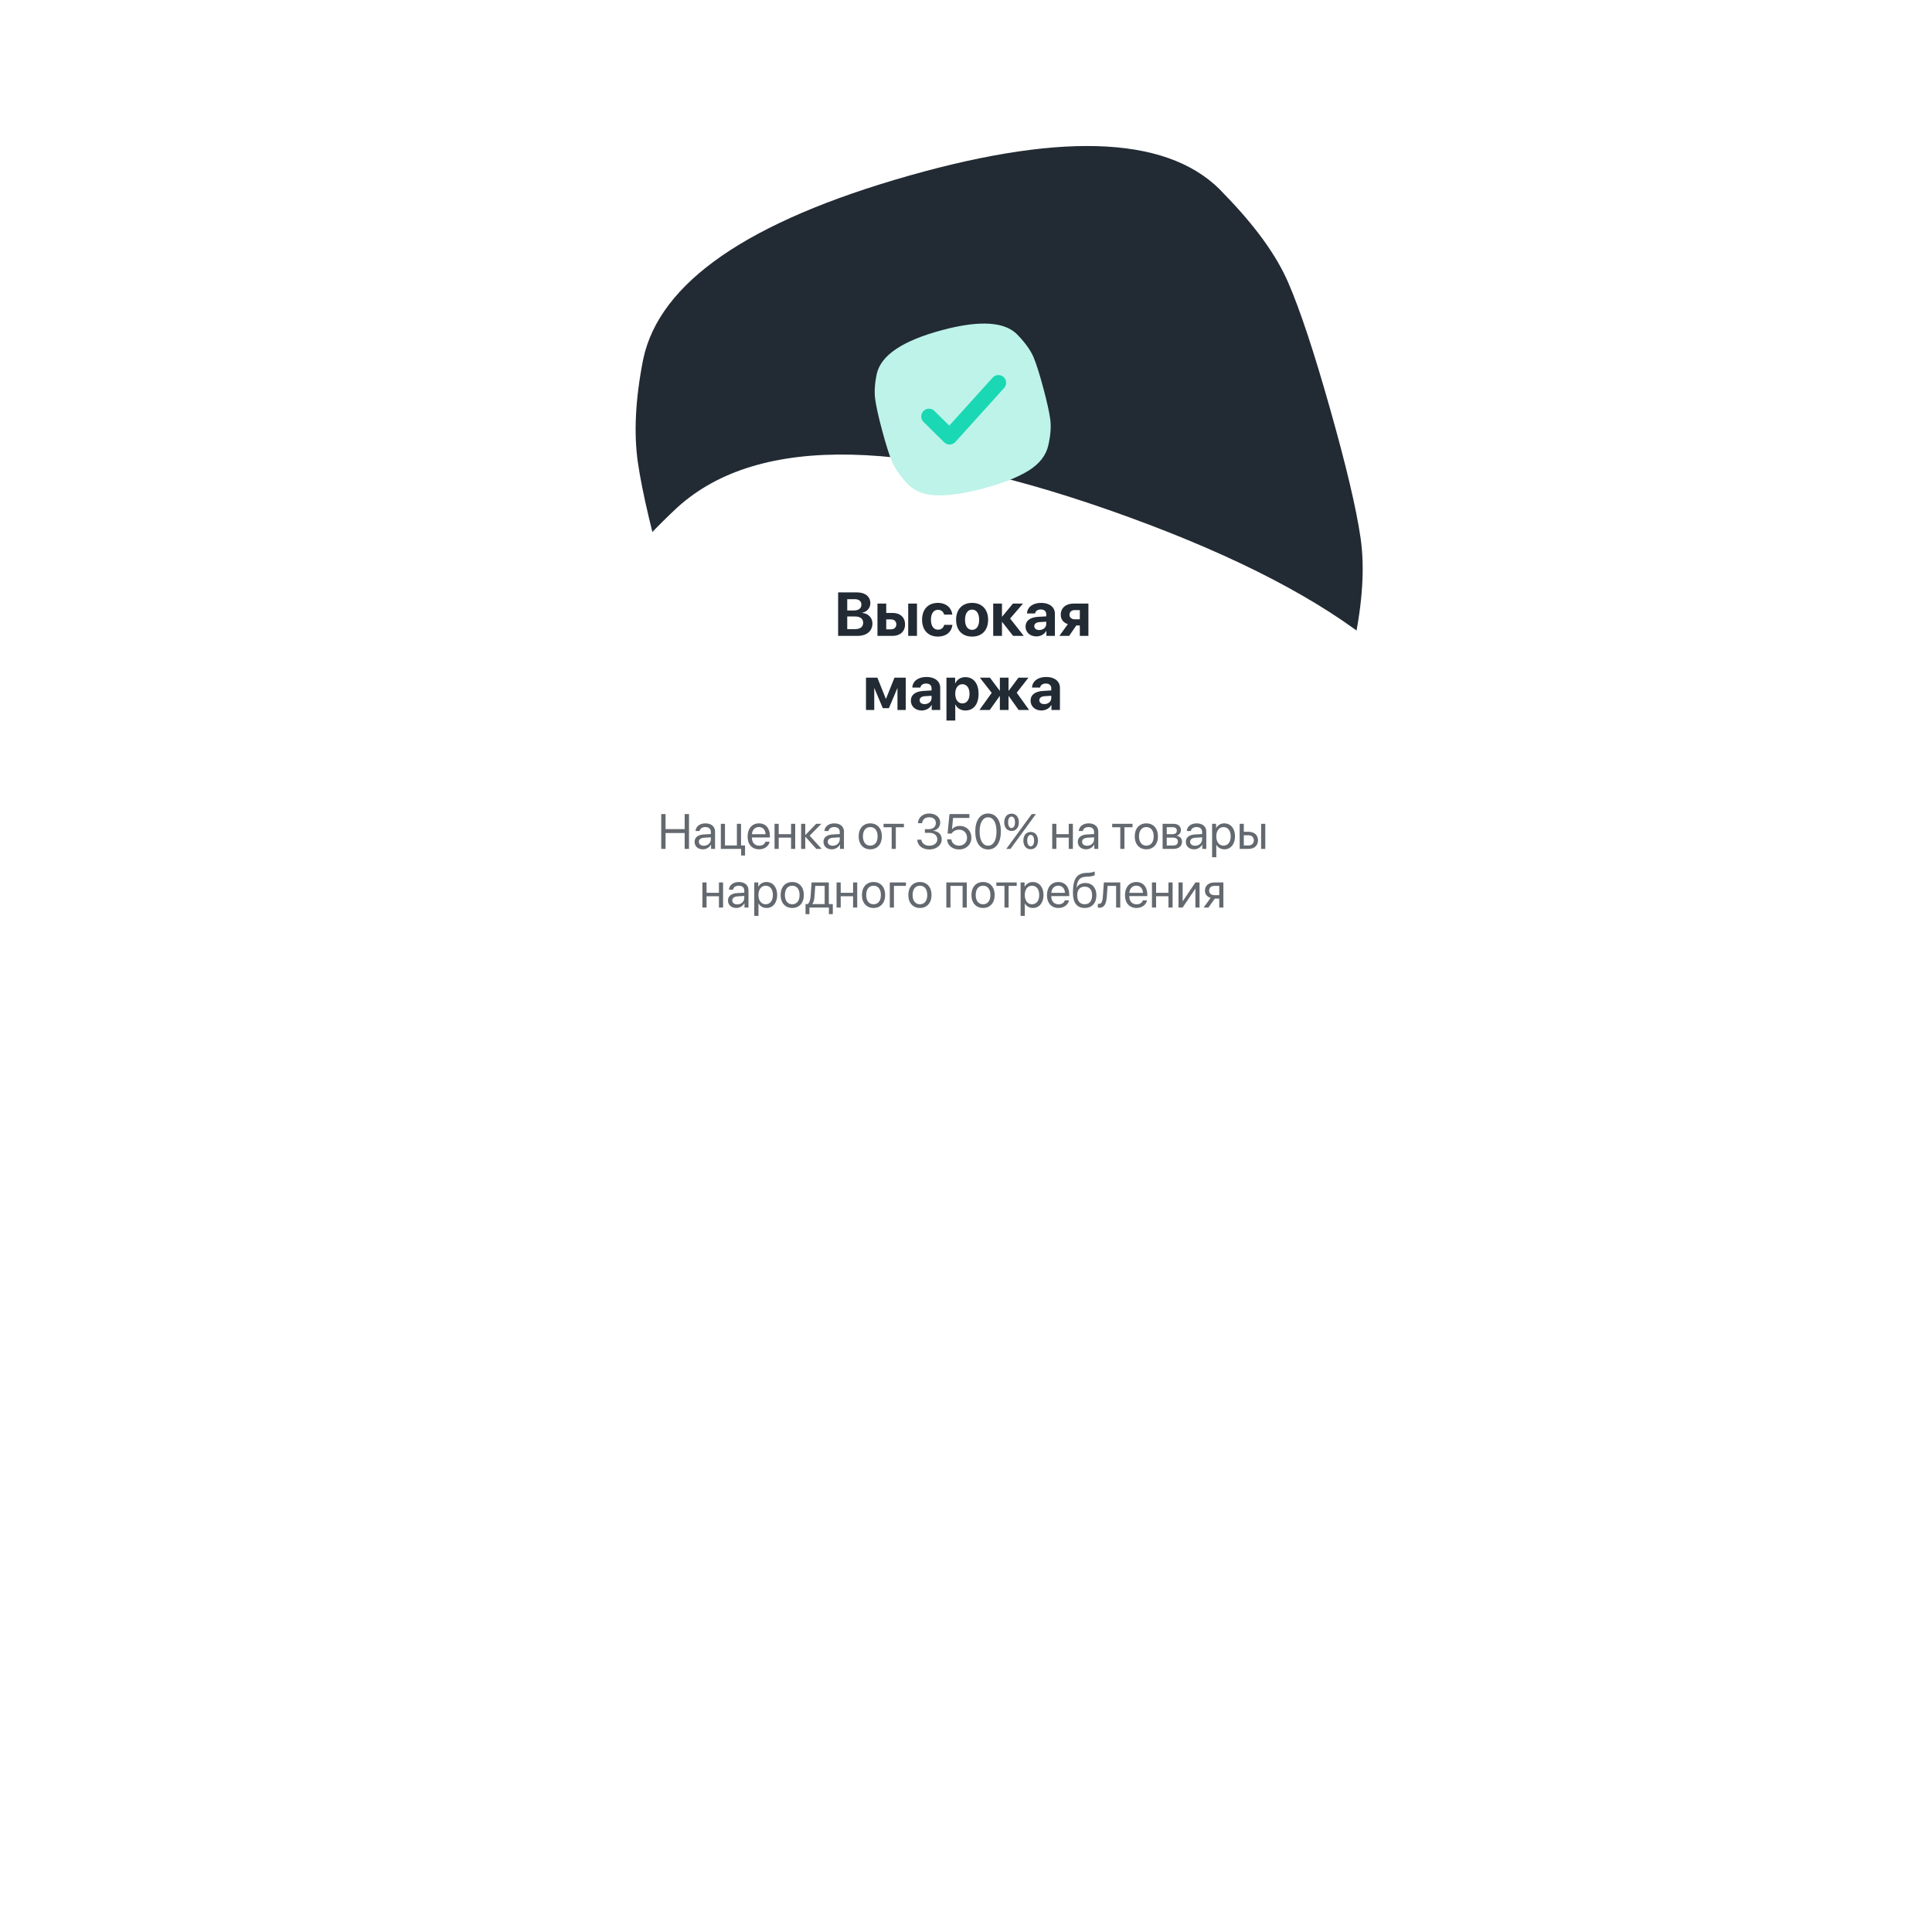 <svg width="626" height="622" viewBox="0 0 626 622" fill="none" xmlns="http://www.w3.org/2000/svg">
<path d="M438.682 208.608C435.853 221.945 427.376 233.209 413.251 242.402C399.126 251.594 379.231 259.825 353.564 267.096C327.882 274.376 306.615 277.812 289.765 277.404C272.914 276.997 259.722 271.657 250.187 261.386C240.674 251.123 234 241.563 230.167 232.706C226.334 223.85 221.811 210.22 216.599 191.816C211.385 173.422 208.084 159.448 206.694 149.895C205.304 140.341 205.878 129.155 208.415 116.335C213.699 91.495 242.43 71.68 294.61 56.89C345.979 42.329 380.022 44.351 396.739 62.954C406.655 73.126 413.534 82.629 417.375 91.466C421.216 100.302 425.739 113.932 430.943 132.356C436.163 150.771 439.465 164.745 440.849 174.277C442.232 183.81 441.51 195.254 438.682 208.608Z" fill="#222A33"/>
<g filter="url(#filter0_d)">
<path d="M404.915 363.575C390.783 376.374 371.947 382.197 348.407 381.045C324.866 379.893 295.572 372.924 260.523 360.138C225.45 347.35 198.531 333.823 179.765 319.557C161 305.29 150.421 288.431 148.028 268.978C145.653 249.551 145.92 233.248 148.831 220.07C151.742 206.892 157.781 187.738 166.951 162.608C176.11 137.487 183.815 118.944 190.066 106.977C196.317 95.01 206.132 82.8 219.51 70.348C245.848 46.523 294.646 47.6 365.906 73.582C436.059 99.161 472.989 129.34 476.697 164.121C479.604 183.774 479.615 200.182 476.73 213.344C473.845 226.506 467.805 245.66 458.611 270.806C449.441 295.955 441.736 314.499 435.495 326.437C429.255 338.376 419.061 350.755 404.915 363.575Z" fill="white"/>
</g>
<path d="M277.811 206C280.818 206 282.684 204.447 282.684 201.967C282.684 200.102 281.277 198.705 279.363 198.559V198.48C280.857 198.256 282.01 196.967 282.01 195.424C282.01 193.266 280.35 191.908 277.703 191.908H271.57V206H277.811ZM274.52 194.105H276.941C278.318 194.105 279.109 194.75 279.109 195.883C279.109 197.074 278.211 197.768 276.639 197.768H274.52V194.105ZM274.52 203.803V199.711H276.99C278.729 199.711 279.676 200.414 279.676 201.732C279.676 203.08 278.758 203.803 277.059 203.803H274.52ZM294.275 206H297.117V195.531H294.275V206ZM288.729 200.658C289.754 200.658 290.428 201.303 290.428 202.26C290.428 203.217 289.764 203.871 288.729 203.871H287.156V200.658H288.729ZM284.314 206H289.197C291.668 206 293.25 204.555 293.25 202.279C293.25 200.004 291.668 198.559 289.197 198.559H287.156V195.531H284.314V206ZM308.582 199.105C308.309 196.908 306.57 195.307 303.875 195.307C300.75 195.307 298.768 197.416 298.768 200.756C298.768 204.154 300.75 206.225 303.895 206.225C306.551 206.225 308.338 204.74 308.592 202.426H305.936C305.691 203.412 304.988 203.988 303.924 203.988C302.508 203.988 301.639 202.797 301.639 200.756C301.639 198.754 302.508 197.543 303.914 197.543C304.998 197.543 305.682 198.197 305.916 199.105H308.582ZM314.979 206.225C318.143 206.225 320.164 204.203 320.164 200.756C320.164 197.357 318.113 195.307 314.979 195.307C311.844 195.307 309.793 197.367 309.793 200.756C309.793 204.193 311.814 206.225 314.979 206.225ZM314.979 204.047C313.572 204.047 312.684 202.865 312.684 200.766C312.684 198.686 313.592 197.484 314.979 197.484C316.365 197.484 317.264 198.686 317.264 200.766C317.264 202.865 316.375 204.047 314.979 204.047ZM327.293 200.375L331.473 195.531H328.211L324.734 199.74H324.656V195.531H321.814V206H324.656V201.508H324.734L328.27 206H331.717L327.293 200.375ZM336.736 204.105C335.77 204.105 335.125 203.617 335.125 202.836C335.125 202.094 335.73 201.615 336.795 201.537L339.002 201.4V202.162C339.002 203.295 337.977 204.105 336.736 204.105ZM335.799 206.166C337.107 206.166 338.406 205.512 338.992 204.398H339.051V206H341.805V198.803C341.805 196.693 340.057 195.307 337.371 195.307C334.598 195.307 332.869 196.703 332.762 198.734H335.369C335.506 197.963 336.18 197.436 337.244 197.436C338.318 197.436 339.002 198.002 339.002 198.979V199.672L336.365 199.828C333.758 199.984 332.293 201.088 332.293 202.992C332.293 204.877 333.807 206.166 335.799 206.166ZM348.172 200.619C347.176 200.619 346.531 200.014 346.531 199.174C346.531 198.246 347.166 197.65 348.172 197.65H349.881V200.619H348.172ZM349.881 206H352.664V195.531H347.889C345.35 195.531 343.699 196.938 343.699 199.164C343.699 200.668 344.578 201.742 346.004 202.191L343.25 206H346.414L348.738 202.621H349.881V206ZM283.27 230V222.998H283.338L286.043 229.414H288.016L290.73 222.998H290.799V230H293.475V219.531H289.822L287.088 226.367H287.02L284.285 219.531H280.594V230H283.27ZM299.578 228.105C298.611 228.105 297.967 227.617 297.967 226.836C297.967 226.094 298.572 225.615 299.637 225.537L301.844 225.4V226.162C301.844 227.295 300.818 228.105 299.578 228.105ZM298.641 230.166C299.949 230.166 301.248 229.512 301.834 228.398H301.893V230H304.646V222.803C304.646 220.693 302.898 219.307 300.213 219.307C297.439 219.307 295.711 220.703 295.604 222.734H298.211C298.348 221.963 299.021 221.436 300.086 221.436C301.16 221.436 301.844 222.002 301.844 222.979V223.672L299.207 223.828C296.6 223.984 295.135 225.088 295.135 226.992C295.135 228.877 296.648 230.166 298.641 230.166ZM312.781 219.365C311.268 219.365 310.105 220.127 309.539 221.357H309.48V219.531H306.668V233.418H309.52V228.242H309.578C310.135 229.424 311.307 230.166 312.83 230.166C315.447 230.166 317.068 228.135 317.068 224.766C317.068 221.387 315.438 219.365 312.781 219.365ZM311.824 227.871C310.428 227.871 309.51 226.66 309.51 224.766C309.51 222.891 310.428 221.65 311.824 221.65C313.25 221.65 314.148 222.871 314.148 224.766C314.148 226.67 313.25 227.871 311.824 227.871ZM329.432 224.404L333.24 219.531H329.998L326.863 223.74H326.785V219.531H323.973V223.74H323.904L320.76 219.531H317.488L321.336 224.453L317.352 230H320.701L323.904 225.508H323.973V230H326.785V225.508H326.863L330.057 230H333.445L329.432 224.404ZM338.367 228.105C337.4 228.105 336.756 227.617 336.756 226.836C336.756 226.094 337.361 225.615 338.426 225.537L340.633 225.4V226.162C340.633 227.295 339.607 228.105 338.367 228.105ZM337.43 230.166C338.738 230.166 340.037 229.512 340.623 228.398H340.682V230H343.436V222.803C343.436 220.693 341.688 219.307 339.002 219.307C336.229 219.307 334.5 220.703 334.393 222.734H337C337.137 221.963 337.811 221.436 338.875 221.436C339.949 221.436 340.633 222.002 340.633 222.979V223.672L337.996 223.828C335.389 223.984 333.924 225.088 333.924 226.992C333.924 228.877 335.438 230.166 337.43 230.166Z" fill="#222A33"/>
<path opacity="0.7" d="M223.25 275V263.727H221.844V268.602H215.656V263.727H214.25V275H215.656V269.867H221.844V275H223.25ZM228.062 273.984C227.086 273.984 226.438 273.477 226.438 272.703C226.438 271.938 227.062 271.453 228.156 271.383L230.328 271.25V271.914C230.328 273.086 229.344 273.984 228.062 273.984ZM227.758 275.141C228.852 275.141 229.883 274.531 230.367 273.602H230.398V275H231.688V269.383C231.688 267.766 230.484 266.734 228.578 266.734C226.656 266.734 225.453 267.812 225.359 269.219H226.672C226.844 268.422 227.5 267.93 228.547 267.93C229.672 267.93 230.328 268.523 230.328 269.516V270.195L228 270.328C226.125 270.438 225.055 271.312 225.055 272.703C225.055 274.164 226.141 275.141 227.758 275.141ZM241.406 277.148V273.883H240.109V266.875H238.766V273.883H234.906V266.875H233.562V275H240.141V277.148H241.406ZM245.891 267.914C247.172 267.914 248.023 268.883 248.055 270.242H243.641C243.727 268.891 244.617 267.914 245.891 267.914ZM248.023 272.672C247.797 273.438 247.039 273.961 246.008 273.961C244.547 273.961 243.633 272.938 243.633 271.383V271.305H249.461V270.789C249.461 268.328 248.109 266.734 245.914 266.734C243.672 266.734 242.234 268.445 242.234 270.969C242.234 273.523 243.648 275.141 245.977 275.141C247.75 275.141 249.125 274.094 249.359 272.672H248.023ZM256.32 275H257.664V266.875H256.32V270.227H252.312V266.875H250.969V275H252.312V271.344H256.32V275ZM262.336 270.719L266.133 266.875H264.453L260.984 270.469H260.922V266.875H259.578V275H260.922V271.094H260.984L264.492 275H266.242L262.336 270.719ZM269.828 273.984C268.852 273.984 268.203 273.477 268.203 272.703C268.203 271.938 268.828 271.453 269.922 271.383L272.094 271.25V271.914C272.094 273.086 271.109 273.984 269.828 273.984ZM269.523 275.141C270.617 275.141 271.648 274.531 272.133 273.602H272.164V275H273.453V269.383C273.453 267.766 272.25 266.734 270.344 266.734C268.422 266.734 267.219 267.812 267.125 269.219H268.438C268.609 268.422 269.266 267.93 270.312 267.93C271.438 267.93 272.094 268.523 272.094 269.516V270.195L269.766 270.328C267.891 270.438 266.82 271.312 266.82 272.703C266.82 274.164 267.906 275.141 269.523 275.141ZM281.984 275.141C284.227 275.141 285.742 273.523 285.742 270.938C285.742 268.344 284.227 266.734 281.984 266.734C279.734 266.734 278.219 268.344 278.219 270.938C278.219 273.523 279.734 275.141 281.984 275.141ZM281.984 273.945C280.547 273.945 279.602 272.852 279.602 270.938C279.602 269.023 280.547 267.93 281.984 267.93C283.422 267.93 284.359 269.023 284.359 270.938C284.359 272.852 283.422 273.945 281.984 273.945ZM292.883 266.875H286.289V267.992H288.914V275H290.258V267.992H292.883V266.875ZM299.68 269.797H301.094C302.703 269.797 303.703 270.617 303.703 271.945C303.703 273.125 302.633 273.969 301.141 273.969C299.625 273.969 298.664 273.172 298.539 272.016H297.188C297.289 273.883 298.797 275.188 301.156 275.188C303.367 275.188 305.133 273.836 305.133 271.898C305.133 270.312 304.039 269.258 302.336 269.156V269.125C303.742 268.875 304.648 267.859 304.648 266.445C304.648 264.75 303.125 263.539 301.109 263.539C298.992 263.539 297.57 264.766 297.414 266.68H298.766C298.891 265.5 299.75 264.758 301.047 264.758C302.477 264.758 303.234 265.516 303.234 266.633C303.234 267.773 302.328 268.609 301.031 268.609H299.68V269.797ZM310.727 275.188C313.078 275.188 314.742 273.602 314.742 271.336C314.742 269.148 313.18 267.562 311.016 267.562C309.938 267.562 309 267.969 308.492 268.648H308.461L308.805 264.977H314.102V263.727H307.648L307.031 270.039H308.352C308.812 269.25 309.711 268.773 310.766 268.773C312.266 268.773 313.336 269.859 313.336 271.375C313.336 272.891 312.273 273.953 310.742 273.953C309.391 273.953 308.367 273.125 308.242 271.922H306.859C306.977 273.844 308.57 275.188 310.727 275.188ZM320.156 275.188C322.781 275.188 324.297 272.914 324.297 269.352C324.297 265.812 322.773 263.539 320.156 263.539C317.539 263.539 316 265.828 316 269.359C316 272.922 317.523 275.188 320.156 275.188ZM320.156 273.961C318.391 273.961 317.414 272.164 317.414 269.352C317.414 266.602 318.414 264.773 320.156 264.773C321.898 264.773 322.883 266.586 322.883 269.359C322.883 272.172 321.914 273.961 320.156 273.961ZM330.125 266.391C330.125 264.688 329.188 263.586 327.758 263.586C326.328 263.586 325.391 264.688 325.391 266.391C325.391 268.094 326.328 269.195 327.758 269.195C329.188 269.195 330.125 268.094 330.125 266.391ZM327.758 268.242C327.07 268.242 326.641 267.539 326.641 266.391C326.641 265.242 327.07 264.539 327.758 264.539C328.445 264.539 328.875 265.242 328.875 266.391C328.875 267.539 328.445 268.242 327.758 268.242ZM327.414 275L331.414 269.523L335.648 263.727H334.305L330.406 269.055L326.055 275H327.414ZM336.32 272.312C336.32 270.609 335.383 269.508 333.953 269.508C332.523 269.508 331.586 270.609 331.586 272.312C331.586 274.016 332.523 275.117 333.953 275.117C335.383 275.117 336.32 274.016 336.32 272.312ZM333.953 274.164C333.266 274.164 332.836 273.461 332.836 272.312C332.836 271.164 333.266 270.461 333.953 270.461C334.641 270.461 335.07 271.164 335.07 272.312C335.07 273.461 334.641 274.164 333.953 274.164ZM346.289 275H347.633V266.875H346.289V270.227H342.281V266.875H340.938V275H342.281V271.344H346.289V275ZM352.234 273.984C351.258 273.984 350.609 273.477 350.609 272.703C350.609 271.938 351.234 271.453 352.328 271.383L354.5 271.25V271.914C354.5 273.086 353.516 273.984 352.234 273.984ZM351.93 275.141C353.023 275.141 354.055 274.531 354.539 273.602H354.57V275H355.859V269.383C355.859 267.766 354.656 266.734 352.75 266.734C350.828 266.734 349.625 267.812 349.531 269.219H350.844C351.016 268.422 351.672 267.93 352.719 267.93C353.844 267.93 354.5 268.523 354.5 269.516V270.195L352.172 270.328C350.297 270.438 349.227 271.312 349.227 272.703C349.227 274.164 350.312 275.141 351.93 275.141ZM366.961 266.875H360.367V267.992H362.992V275H364.336V267.992H366.961V266.875ZM371.438 275.141C373.68 275.141 375.195 273.523 375.195 270.938C375.195 268.344 373.68 266.734 371.438 266.734C369.188 266.734 367.672 268.344 367.672 270.938C367.672 273.523 369.188 275.141 371.438 275.141ZM371.438 273.945C370 273.945 369.055 272.852 369.055 270.938C369.055 269.023 370 267.93 371.438 267.93C372.875 267.93 373.812 269.023 373.812 270.938C373.812 272.852 372.875 273.945 371.438 273.945ZM379.992 267.977C380.844 267.977 381.305 268.375 381.305 269.094C381.305 269.875 380.812 270.25 379.789 270.25H378.047V267.977H379.992ZM379.898 271.344C381.086 271.344 381.656 271.766 381.656 272.633C381.656 273.453 381.125 273.898 380.141 273.898H378.047V271.344H379.898ZM376.703 275H380.203C381.93 275 382.992 274.102 382.992 272.664C382.992 271.648 382.32 270.906 381.297 270.766V270.703C382.047 270.547 382.633 269.781 382.633 268.953C382.633 267.664 381.703 266.875 380.18 266.875H376.703V275ZM387.234 273.984C386.258 273.984 385.609 273.477 385.609 272.703C385.609 271.938 386.234 271.453 387.328 271.383L389.5 271.25V271.914C389.5 273.086 388.516 273.984 387.234 273.984ZM386.93 275.141C388.023 275.141 389.055 274.531 389.539 273.602H389.57V275H390.859V269.383C390.859 267.766 389.656 266.734 387.75 266.734C385.828 266.734 384.625 267.812 384.531 269.219H385.844C386.016 268.422 386.672 267.93 387.719 267.93C388.844 267.93 389.5 268.523 389.5 269.516V270.195L387.172 270.328C385.297 270.438 384.227 271.312 384.227 272.703C384.227 274.164 385.312 275.141 386.93 275.141ZM396.688 266.734C395.508 266.734 394.562 267.336 394.062 268.25H394.031V266.875H392.742V277.711H394.102V273.68H394.133C394.617 274.57 395.555 275.141 396.719 275.141C398.766 275.141 400.164 273.484 400.164 270.938C400.164 268.391 398.758 266.734 396.688 266.734ZM396.422 273.945C395.031 273.945 394.094 272.75 394.094 270.938C394.094 269.133 395.031 267.93 396.422 267.93C397.867 267.93 398.773 269.102 398.773 270.938C398.773 272.781 397.867 273.945 396.422 273.945ZM408.625 275H409.969V266.875H408.625V275ZM404.531 270.586C405.578 270.586 406.266 271.234 406.266 272.234C406.266 273.227 405.586 273.883 404.531 273.883H403.016V270.586H404.531ZM401.672 275H404.555C406.414 275 407.609 273.93 407.609 272.234C407.609 270.539 406.414 269.469 404.555 269.469H403.016V266.875H401.672V275ZM232.945 294H234.289V285.875H232.945V289.227H228.938V285.875H227.594V294H228.938V290.344H232.945V294ZM238.891 292.984C237.914 292.984 237.266 292.477 237.266 291.703C237.266 290.938 237.891 290.453 238.984 290.383L241.156 290.25V290.914C241.156 292.086 240.172 292.984 238.891 292.984ZM238.586 294.141C239.68 294.141 240.711 293.531 241.195 292.602H241.227V294H242.516V288.383C242.516 286.766 241.312 285.734 239.406 285.734C237.484 285.734 236.281 286.812 236.188 288.219H237.5C237.672 287.422 238.328 286.93 239.375 286.93C240.5 286.93 241.156 287.523 241.156 288.516V289.195L238.828 289.328C236.953 289.438 235.883 290.312 235.883 291.703C235.883 293.164 236.969 294.141 238.586 294.141ZM248.344 285.734C247.164 285.734 246.219 286.336 245.719 287.25H245.688V285.875H244.398V296.711H245.758V292.68H245.789C246.273 293.57 247.211 294.141 248.375 294.141C250.422 294.141 251.82 292.484 251.82 289.938C251.82 287.391 250.414 285.734 248.344 285.734ZM248.078 292.945C246.688 292.945 245.75 291.75 245.75 289.938C245.75 288.133 246.688 286.93 248.078 286.93C249.523 286.93 250.43 288.102 250.43 289.938C250.43 291.781 249.523 292.945 248.078 292.945ZM256.703 294.141C258.945 294.141 260.461 292.523 260.461 289.938C260.461 287.344 258.945 285.734 256.703 285.734C254.453 285.734 252.938 287.344 252.938 289.938C252.938 292.523 254.453 294.141 256.703 294.141ZM256.703 292.945C255.266 292.945 254.32 291.852 254.32 289.938C254.32 288.023 255.266 286.93 256.703 286.93C258.141 286.93 259.078 288.023 259.078 289.938C259.078 291.852 258.141 292.945 256.703 292.945ZM267.203 292.883H263.242V292.82C263.625 292.305 263.836 291.422 263.906 290.414L264.156 286.992H267.203V292.883ZM262.273 296.148V294H268.578V296.148H269.844V292.883H268.555V285.875H262.961L262.648 290.383C262.57 291.477 262.281 292.492 261.688 292.883H261.008V296.148H262.273ZM276.414 294H277.758V285.875H276.414V289.227H272.406V285.875H271.062V294H272.406V290.344H276.414V294ZM283.047 294.141C285.289 294.141 286.805 292.523 286.805 289.938C286.805 287.344 285.289 285.734 283.047 285.734C280.797 285.734 279.281 287.344 279.281 289.938C279.281 292.523 280.797 294.141 283.047 294.141ZM283.047 292.945C281.609 292.945 280.664 291.852 280.664 289.938C280.664 288.023 281.609 286.93 283.047 286.93C284.484 286.93 285.422 288.023 285.422 289.938C285.422 291.852 284.484 292.945 283.047 292.945ZM293.539 286.992V285.875H288.312V294H289.656V286.992H293.539ZM298.078 294.141C300.32 294.141 301.836 292.523 301.836 289.938C301.836 287.344 300.32 285.734 298.078 285.734C295.828 285.734 294.312 287.344 294.312 289.938C294.312 292.523 295.828 294.141 298.078 294.141ZM298.078 292.945C296.641 292.945 295.695 291.852 295.695 289.938C295.695 288.023 296.641 286.93 298.078 286.93C299.516 286.93 300.453 288.023 300.453 289.938C300.453 291.852 299.516 292.945 298.078 292.945ZM311.898 294H313.25V285.875H306.625V294H307.969V286.992H311.898V294ZM318.531 294.141C320.773 294.141 322.289 292.523 322.289 289.938C322.289 287.344 320.773 285.734 318.531 285.734C316.281 285.734 314.766 287.344 314.766 289.938C314.766 292.523 316.281 294.141 318.531 294.141ZM318.531 292.945C317.094 292.945 316.148 291.852 316.148 289.938C316.148 288.023 317.094 286.93 318.531 286.93C319.969 286.93 320.906 288.023 320.906 289.938C320.906 291.852 319.969 292.945 318.531 292.945ZM329.43 285.875H322.836V286.992H325.461V294H326.805V286.992H329.43V285.875ZM334.641 285.734C333.461 285.734 332.516 286.336 332.016 287.25H331.984V285.875H330.695V296.711H332.055V292.68H332.086C332.57 293.57 333.508 294.141 334.672 294.141C336.719 294.141 338.117 292.484 338.117 289.938C338.117 287.391 336.711 285.734 334.641 285.734ZM334.375 292.945C332.984 292.945 332.047 291.75 332.047 289.938C332.047 288.133 332.984 286.93 334.375 286.93C335.82 286.93 336.727 288.102 336.727 289.938C336.727 291.781 335.82 292.945 334.375 292.945ZM342.891 286.914C344.172 286.914 345.023 287.883 345.055 289.242H340.641C340.727 287.891 341.617 286.914 342.891 286.914ZM345.023 291.672C344.797 292.438 344.039 292.961 343.008 292.961C341.547 292.961 340.633 291.938 340.633 290.383V290.305H346.461V289.789C346.461 287.328 345.109 285.734 342.914 285.734C340.672 285.734 339.234 287.445 339.234 289.969C339.234 292.523 340.648 294.141 342.977 294.141C344.75 294.141 346.125 293.094 346.359 291.672H345.023ZM351.453 294.141C353.805 294.141 355.25 292.57 355.25 290.016C355.25 287.594 353.852 286.047 351.656 286.047C350.406 286.047 349.391 286.547 348.859 287.508H348.797C349.125 285.078 349.797 284.086 352.055 284L352.656 283.977C353.594 283.938 354.453 283.734 354.711 283.5V282.312C354.25 282.555 353.375 282.711 352.594 282.75L351.992 282.773C348.836 282.891 347.648 284.758 347.648 289.242C347.648 292.469 348.961 294.141 351.453 294.141ZM351.453 292.938C349.922 292.938 349.039 291.883 349.039 290.016C349.039 288.242 349.922 287.234 351.453 287.234C352.977 287.234 353.859 288.242 353.859 290.016C353.859 291.883 352.977 292.938 351.453 292.938ZM358.625 290.414L358.875 286.992H361.641V294H362.984V285.875H357.664L357.352 290.383C357.25 291.875 356.945 292.82 356.141 292.82C355.945 292.82 355.797 292.781 355.727 292.758V293.984C355.82 294.023 355.977 294.07 356.211 294.07C357.922 294.07 358.461 292.656 358.625 290.414ZM368.172 286.914C369.453 286.914 370.305 287.883 370.336 289.242H365.922C366.008 287.891 366.898 286.914 368.172 286.914ZM370.305 291.672C370.078 292.438 369.32 292.961 368.289 292.961C366.828 292.961 365.914 291.938 365.914 290.383V290.305H371.742V289.789C371.742 287.328 370.391 285.734 368.195 285.734C365.953 285.734 364.516 287.445 364.516 289.969C364.516 292.523 365.93 294.141 368.258 294.141C370.031 294.141 371.406 293.094 371.641 291.672H370.305ZM378.602 294H379.945V285.875H378.602V289.227H374.594V285.875H373.25V294H374.594V290.344H378.602V294ZM383.203 294L387.266 287.953H387.328V294H388.672V285.875H387.328L383.266 291.922H383.203V285.875H381.859V294H383.203ZM393.5 289.992C392.453 289.992 391.773 289.391 391.773 288.547C391.773 287.57 392.445 286.992 393.5 286.992H395.055V289.992H393.5ZM395.055 294H396.398V285.875H393.492C391.625 285.875 390.422 286.898 390.422 288.57C390.422 289.688 391.117 290.531 392.266 290.859L390 294H391.555L393.617 291.109H395.055V294Z" fill="#222A33"/>
<path d="M339.67 144.281C338.936 147.508 336.839 150.213 333.379 152.395C329.918 154.577 325.059 156.505 318.804 158.181C312.544 159.858 307.37 160.618 303.281 160.46C299.192 160.302 296.008 158.96 293.73 156.433C291.456 153.908 289.87 151.564 288.97 149.401C288.071 147.238 287.021 143.914 285.82 139.428C284.618 134.945 283.866 131.541 283.562 129.217C283.258 126.893 283.436 124.18 284.097 121.077C285.467 115.066 292.51 110.356 305.228 106.949C317.748 103.594 326.005 104.203 329.998 108.778C332.37 111.281 334.006 113.613 334.908 115.771C335.809 117.929 336.859 121.254 338.058 125.744C339.261 130.232 340.013 133.636 340.316 135.955C340.618 138.274 340.403 141.049 339.67 144.281Z" fill="#BDF3E9"/>
<path d="M323.5 124L307.692 141.5L301 134.907" stroke="#1AD8B4" stroke-width="5" stroke-linecap="round" stroke-linejoin="round"/>
<defs>
<filter id="filter0_d" x="0.36" y="-0" width="624.845" height="621.406" filterUnits="userSpaceOnUse" color-interpolation-filters="sRGB">
<feFlood flood-opacity="0" result="BackgroundImageFix"/>
<feColorMatrix in="SourceAlpha" type="matrix" values="0 0 0 0 0 0 0 0 0 0 0 0 0 0 0 0 0 0 127 0"/>
<feOffset dy="94"/>
<feGaussianBlur stdDeviation="57"/>
<feColorMatrix type="matrix" values="0 0 0 0 0.476 0 0 0 0 0.476 0 0 0 0 0.476 0 0 0 0.1 0"/>
<feBlend mode="normal" in2="BackgroundImageFix" result="effect1_dropShadow"/>
<feBlend mode="normal" in="SourceGraphic" in2="effect1_dropShadow" result="shape"/>
</filter>
</defs>
</svg>
